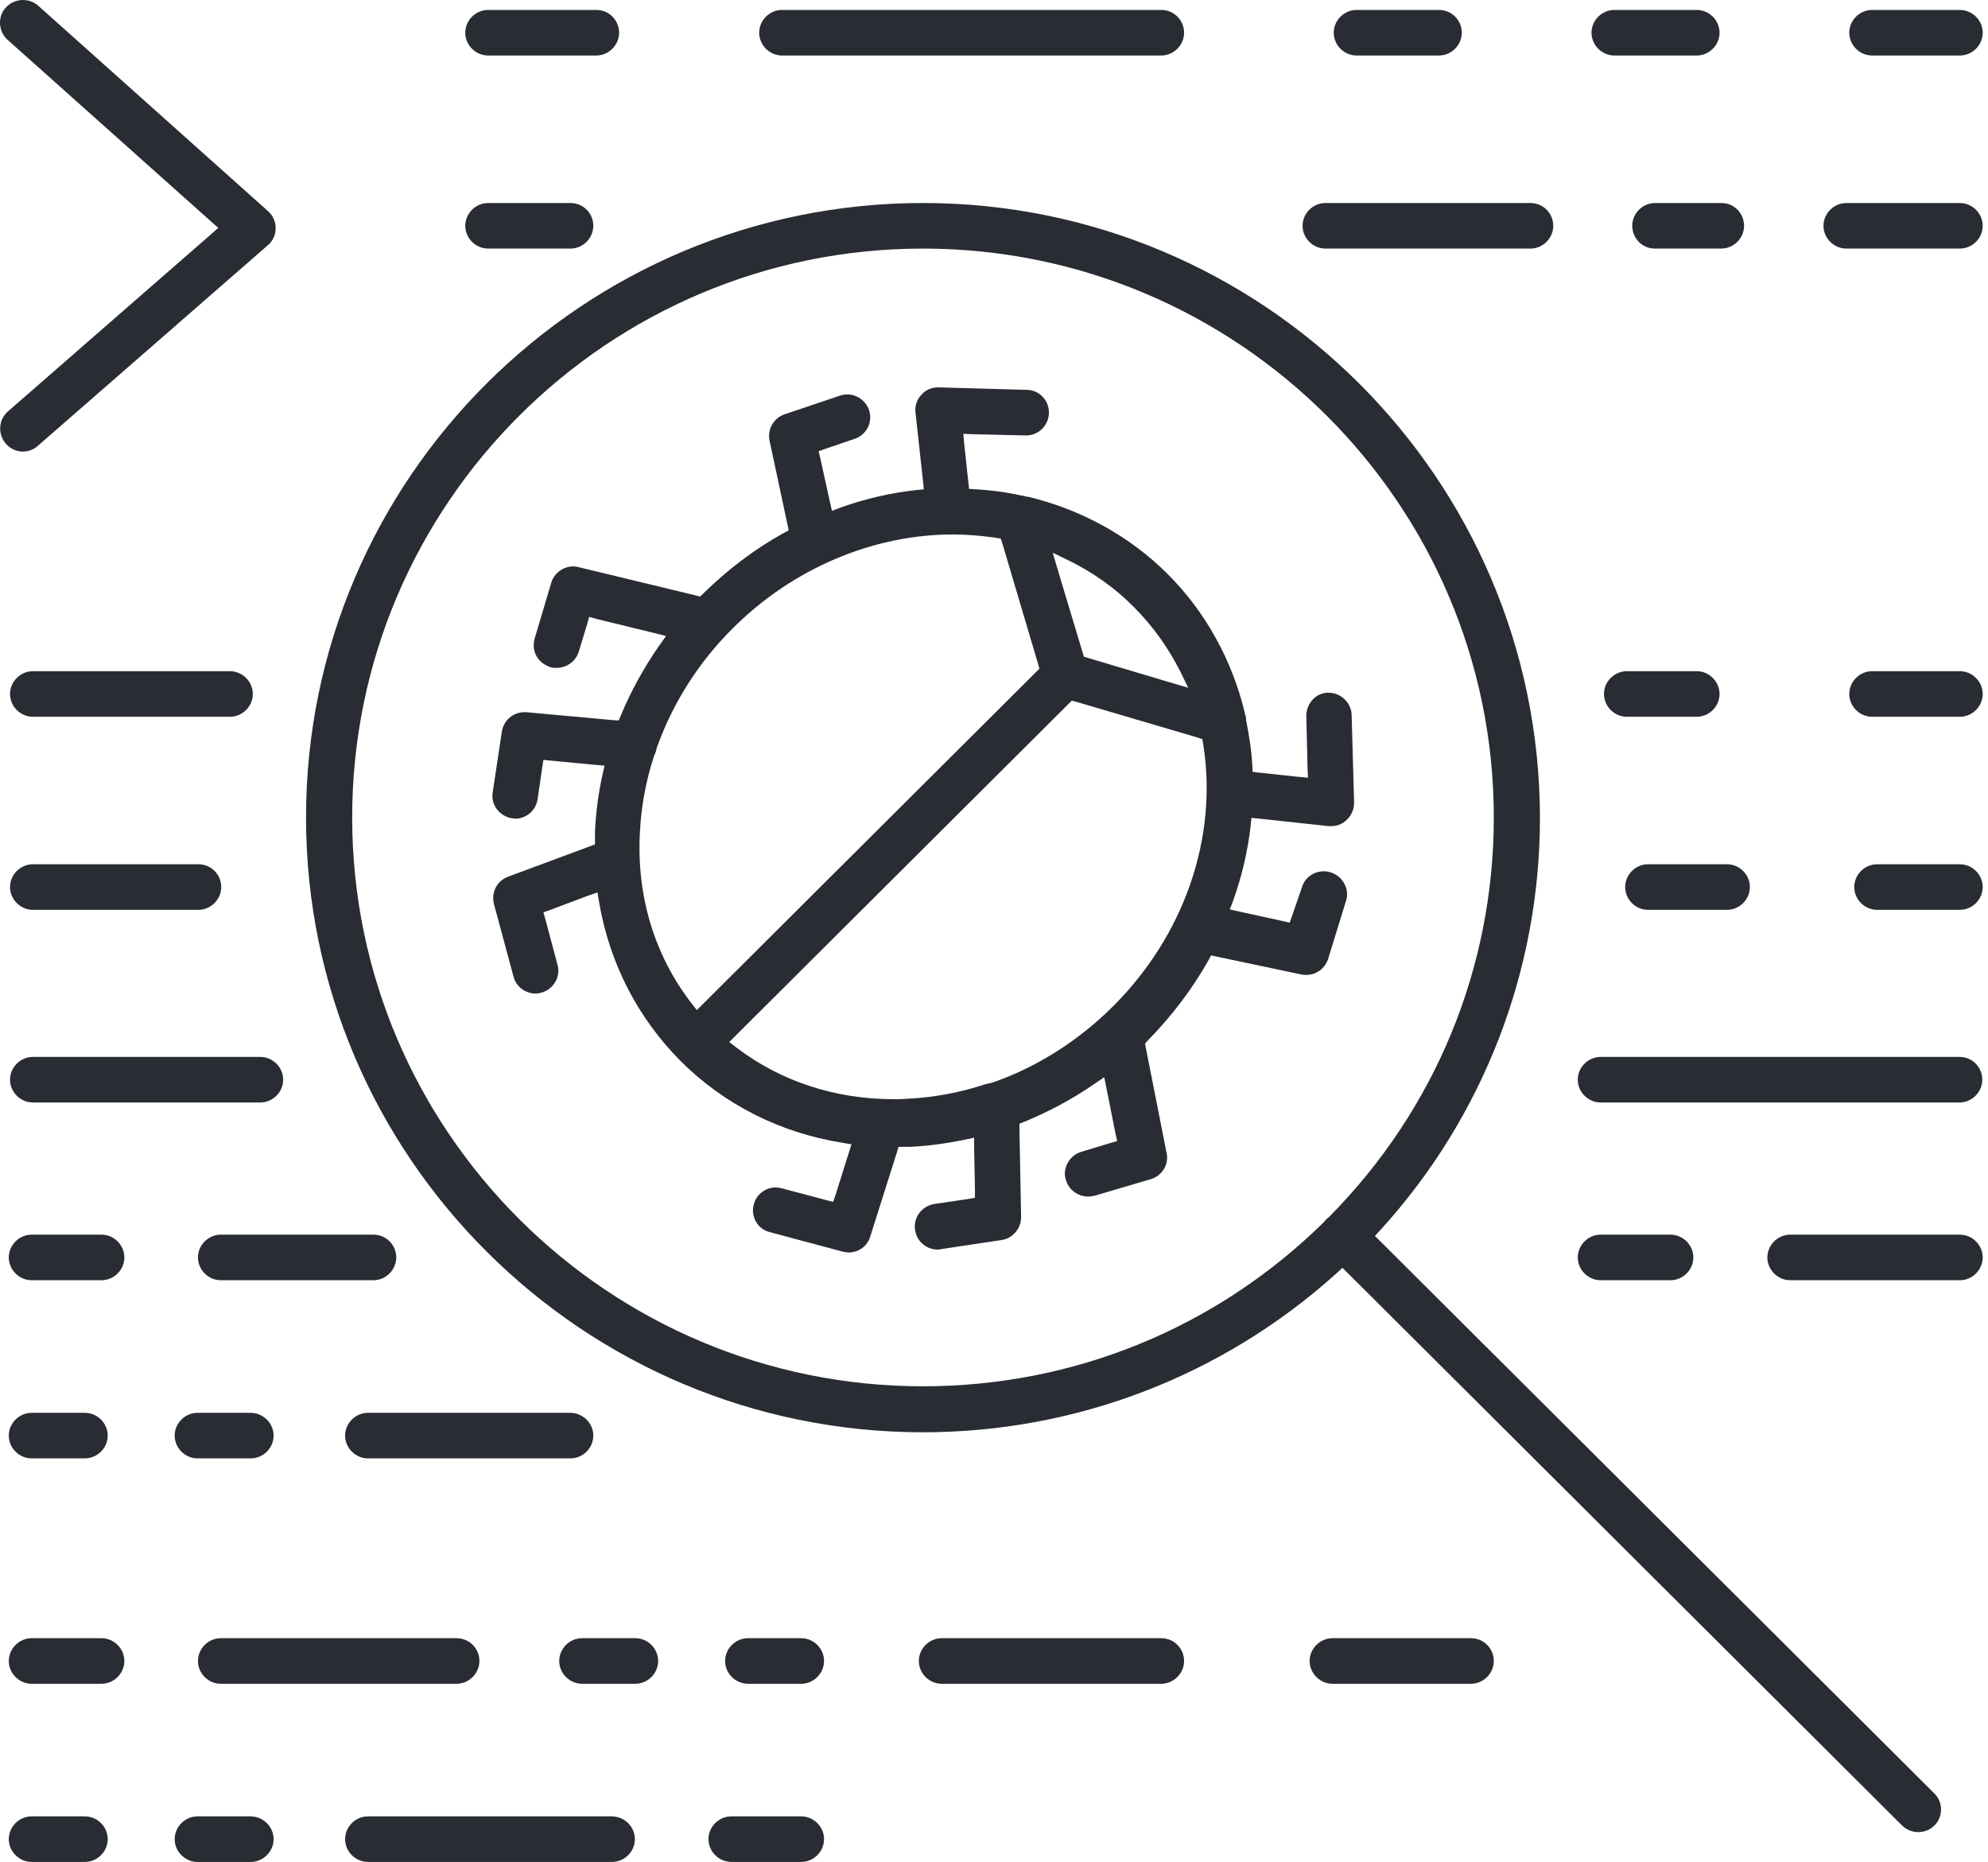 <svg width="220" height="206" viewBox="0 0 220 206" fill="none" xmlns="http://www.w3.org/2000/svg">
<path d="M30.509 25.257C30.509 24.524 30.186 23.836 29.68 23.378L4.238 0.642C3.778 0.229 3.18 0 2.536 0C1.8 0 1.11 0.321 0.65 0.825C0.19 1.329 -0.04 1.971 0.006 2.659C0.052 3.346 0.328 3.942 0.834 4.401L23.377 24.524L24.16 25.211L23.377 25.899L0.88 45.518C-0.178 46.435 -0.27 48.039 0.65 49.093C1.11 49.644 1.846 49.964 2.536 49.964C3.134 49.964 3.732 49.735 4.192 49.323L29.634 27.137C30.186 26.678 30.509 25.991 30.509 25.257Z" fill="#292C33"/>
<path d="M65.981 1.1H54.019C52.638 1.1 51.488 2.246 51.488 3.621C51.488 4.996 52.638 6.142 54.019 6.142H65.981C67.361 6.142 68.511 4.996 68.511 3.621C68.511 2.246 67.407 1.1 65.981 1.1Z" fill="#292C33"/>
<path d="M128.504 1.1H86.546C85.165 1.1 84.015 2.246 84.015 3.621C84.015 4.996 85.165 6.142 86.546 6.142H128.504C129.884 6.142 131.035 4.996 131.035 3.621C131.035 2.246 129.93 1.1 128.504 1.1Z" fill="#292C33"/>
<path d="M159.237 1.1H150.128C148.747 1.1 147.597 2.246 147.597 3.621C147.597 4.996 148.747 6.142 150.128 6.142H159.237C160.617 6.142 161.767 4.996 161.767 3.621C161.767 2.246 160.663 1.1 159.237 1.1Z" fill="#292C33"/>
<path d="M187.762 1.1H178.652C177.272 1.1 176.122 2.246 176.122 3.621C176.122 4.996 177.272 6.142 178.652 6.142H187.762C189.142 6.142 190.292 4.996 190.292 3.621C190.292 2.246 189.142 1.1 187.762 1.1Z" fill="#292C33"/>
<path d="M190.522 22.461H183.161C181.781 22.461 180.63 23.607 180.63 24.982C180.63 26.357 181.735 27.503 183.115 27.503H190.476C191.856 27.503 193.006 26.357 193.006 24.982C193.006 23.607 191.902 22.461 190.522 22.461Z" fill="#292C33"/>
<path d="M216.884 1.1H207.177C205.796 1.1 204.646 2.246 204.646 3.621C204.646 4.996 205.796 6.142 207.177 6.142H216.884C218.264 6.142 219.414 4.996 219.414 3.621C219.414 2.246 218.264 1.1 216.884 1.1Z" fill="#292C33"/>
<path d="M216.884 22.461H204.324C202.944 22.461 201.794 23.607 201.794 24.982C201.794 26.357 202.944 27.503 204.324 27.503H216.884C218.264 27.503 219.414 26.357 219.414 24.982C219.414 23.607 218.264 22.461 216.884 22.461Z" fill="#292C33"/>
<path d="M169.359 22.461H146.677C145.297 22.461 144.147 23.607 144.147 24.982C144.147 26.357 145.297 27.503 146.677 27.503H169.359C170.739 27.503 171.889 26.357 171.889 24.982C171.889 23.607 170.785 22.461 169.359 22.461Z" fill="#292C33"/>
<path d="M63.128 22.461H54.019C52.638 22.461 51.488 23.607 51.488 24.982C51.488 26.357 52.638 27.503 54.019 27.503H63.128C64.508 27.503 65.658 26.357 65.658 24.982C65.658 23.607 64.554 22.461 63.128 22.461Z" fill="#292C33"/>
<path d="M216.884 116.935H177.134C175.754 116.935 174.603 118.081 174.603 119.456C174.603 120.831 175.754 121.977 177.134 121.977H216.838C218.218 121.977 219.368 120.831 219.368 119.456C219.368 118.081 218.264 116.935 216.884 116.935Z" fill="#292C33"/>
<path d="M187.762 74.259H180.032C178.652 74.259 177.502 75.405 177.502 76.78C177.502 78.155 178.652 79.301 180.032 79.301H187.762C189.142 79.301 190.292 78.155 190.292 76.78C190.292 75.405 189.142 74.259 187.762 74.259Z" fill="#292C33"/>
<path d="M191.12 95.62H182.379C180.998 95.62 179.848 96.766 179.848 98.141C179.848 99.516 180.998 100.662 182.379 100.662H191.12C192.5 100.662 193.65 99.516 193.65 98.141C193.65 96.766 192.5 95.62 191.12 95.62Z" fill="#292C33"/>
<path d="M216.884 74.259H207.177C205.796 74.259 204.646 75.405 204.646 76.78C204.646 78.155 205.796 79.301 207.177 79.301H216.884C218.264 79.301 219.414 78.155 219.414 76.78C219.414 75.405 218.264 74.259 216.884 74.259Z" fill="#292C33"/>
<path d="M216.884 95.62H207.729C206.348 95.62 205.198 96.766 205.198 98.141C205.198 99.516 206.348 100.662 207.729 100.662H216.884C218.264 100.662 219.414 99.516 219.414 98.141C219.414 96.766 218.264 95.62 216.884 95.62Z" fill="#292C33"/>
<path d="M25.448 74.259H3.641C2.261 74.259 1.11 75.405 1.11 76.78C1.11 78.155 2.261 79.301 3.641 79.301H25.448C26.828 79.301 27.979 78.155 27.979 76.78C27.979 75.405 26.828 74.259 25.448 74.259Z" fill="#292C33"/>
<path d="M21.952 95.62H3.641C2.261 95.62 1.11 96.766 1.11 98.141C1.11 99.516 2.261 100.662 3.641 100.662H21.952C23.332 100.662 24.482 99.516 24.482 98.141C24.482 96.766 23.378 95.62 21.952 95.62Z" fill="#292C33"/>
<path d="M28.807 116.935H3.641C2.261 116.935 1.11 118.081 1.11 119.456C1.11 120.831 2.261 121.977 3.641 121.977H28.807C30.187 121.977 31.337 120.831 31.337 119.456C31.337 118.081 30.187 116.935 28.807 116.935Z" fill="#292C33"/>
<path d="M214.078 198.437L152.152 136.737L152.75 136.096C164.16 123.582 170.417 107.355 170.417 90.486C170.371 52.944 139.776 22.461 102.142 22.461C64.508 22.461 33.867 52.944 33.867 90.44C33.867 127.936 64.508 158.465 102.142 158.465C119.073 158.465 135.313 152.231 147.919 140.863L148.563 140.267L210.489 201.966C210.949 202.425 211.593 202.7 212.283 202.7C212.973 202.7 213.618 202.425 214.078 201.966C215.044 201.004 215.044 199.399 214.078 198.437ZM147.137 134.583L147.045 134.675C146.907 134.766 146.861 134.812 146.769 134.904C146.677 134.996 146.631 135.041 146.539 135.179L146.447 135.271C134.531 146.96 118.797 153.377 102.142 153.377C67.315 153.377 38.974 125.14 38.974 90.44C38.974 55.74 67.315 27.503 102.142 27.503C136.97 27.503 165.31 55.74 165.31 90.44C165.31 107.034 158.869 122.711 147.137 134.583Z" fill="#292C33"/>
<path d="M11.232 136.6H3.503C2.123 136.6 0.972 137.746 0.972 139.121C0.972 140.496 2.123 141.642 3.503 141.642H11.232C12.612 141.642 13.762 140.496 13.762 139.121C13.762 137.746 12.612 136.6 11.232 136.6Z" fill="#292C33"/>
<path d="M41.321 136.6H24.436C23.056 136.6 21.906 137.746 21.906 139.121C21.906 140.496 23.056 141.642 24.436 141.642H41.321C42.701 141.642 43.851 140.496 43.851 139.121C43.851 137.746 42.747 136.6 41.321 136.6Z" fill="#292C33"/>
<path d="M184.863 136.6H177.134C175.754 136.6 174.603 137.746 174.603 139.121C174.603 140.496 175.754 141.642 177.134 141.642H184.863C186.243 141.642 187.393 140.496 187.393 139.121C187.393 137.746 186.243 136.6 184.863 136.6Z" fill="#292C33"/>
<path d="M216.884 136.6H198.113C196.733 136.6 195.583 137.746 195.583 139.121C195.583 140.496 196.733 141.642 198.113 141.642H216.884C218.264 141.642 219.414 140.496 219.414 139.121C219.414 137.746 218.264 136.6 216.884 136.6Z" fill="#292C33"/>
<path d="M63.082 156.311H40.722C39.342 156.311 38.192 157.457 38.192 158.832C38.192 160.207 39.342 161.353 40.722 161.353H63.128C64.508 161.353 65.658 160.207 65.658 158.832C65.658 157.457 64.508 156.311 63.082 156.311Z" fill="#292C33"/>
<path d="M27.703 156.311H21.86C20.479 156.311 19.329 157.457 19.329 158.832C19.329 160.207 20.479 161.353 21.86 161.353H27.748C29.129 161.353 30.279 160.207 30.279 158.832C30.279 157.457 29.129 156.311 27.703 156.311Z" fill="#292C33"/>
<path d="M9.392 156.311H3.503C2.123 156.311 0.972 157.457 0.972 158.832C0.972 160.207 2.123 161.353 3.503 161.353H9.392C10.772 161.353 11.922 160.207 11.922 158.832C11.922 157.457 10.772 156.311 9.392 156.311Z" fill="#292C33"/>
<path d="M11.232 181.247H3.503C2.123 181.247 0.972 182.393 0.972 183.768C0.972 185.143 2.123 186.289 3.503 186.289H11.232C12.612 186.289 13.762 185.143 13.762 183.768C13.762 182.393 12.612 181.247 11.232 181.247Z" fill="#292C33"/>
<path d="M50.522 181.247H24.436C23.056 181.247 21.906 182.393 21.906 183.768C21.906 185.143 23.056 186.289 24.436 186.289H50.522C51.902 186.289 53.053 185.143 53.053 183.768C53.053 182.393 51.948 181.247 50.522 181.247Z" fill="#292C33"/>
<path d="M70.305 181.247H64.416C63.036 181.247 61.886 182.393 61.886 183.768C61.886 185.143 63.036 186.289 64.416 186.289H70.305C71.685 186.289 72.835 185.143 72.835 183.768C72.835 182.393 71.685 181.247 70.305 181.247Z" fill="#292C33"/>
<path d="M88.662 181.247H82.773C81.393 181.247 80.243 182.393 80.243 183.768C80.243 185.143 81.393 186.289 82.773 186.289H88.662C90.042 186.289 91.192 185.143 91.192 183.768C91.192 182.393 90.042 181.247 88.662 181.247Z" fill="#292C33"/>
<path d="M88.662 200.958H80.933C79.553 200.958 78.402 202.104 78.402 203.479C78.402 204.854 79.553 206 80.933 206H88.662C90.042 206 91.192 204.854 91.192 203.479C91.192 202.104 90.042 200.958 88.662 200.958Z" fill="#292C33"/>
<path d="M67.683 200.958H40.722C39.342 200.958 38.192 202.104 38.192 203.479C38.192 204.854 39.342 206 40.722 206H67.729C69.109 206 70.259 204.854 70.259 203.479C70.259 202.104 69.109 200.958 67.683 200.958Z" fill="#292C33"/>
<path d="M27.703 200.958H21.86C20.479 200.958 19.329 202.104 19.329 203.479C19.329 204.854 20.479 206 21.86 206H27.748C29.129 206 30.279 204.854 30.279 203.479C30.279 202.104 29.129 200.958 27.703 200.958Z" fill="#292C33"/>
<path d="M9.392 200.958H3.503C2.123 200.958 0.972 202.104 0.972 203.479C0.972 204.854 2.123 206 3.503 206H9.392C10.772 206 11.922 204.854 11.922 203.479C11.922 202.104 10.772 200.958 9.392 200.958Z" fill="#292C33"/>
<path d="M128.504 181.247H104.212C102.832 181.247 101.682 182.393 101.682 183.768C101.682 185.143 102.832 186.289 104.212 186.289H128.504C129.884 186.289 131.035 185.143 131.035 183.768C131.035 182.393 129.93 181.247 128.504 181.247Z" fill="#292C33"/>
<path d="M162.78 181.247H147.459C146.079 181.247 144.929 182.393 144.929 183.768C144.929 185.143 146.079 186.289 147.459 186.289H162.78C164.16 186.289 165.31 185.143 165.31 183.768C165.31 182.393 164.206 181.247 162.78 181.247Z" fill="#292C33"/>
<path d="M148.931 99.745C149.161 99.104 149.115 98.416 148.793 97.82C148.517 97.224 147.965 96.766 147.321 96.537C147.045 96.445 146.769 96.399 146.493 96.399C145.389 96.399 144.423 97.087 144.101 98.095L142.997 101.304L142.72 102.083L141.938 101.9L137.108 100.846L136.095 100.616L136.464 99.654C137.43 96.949 138.074 94.199 138.396 91.403L138.488 90.486L139.408 90.578L147.045 91.403C147.137 91.403 147.229 91.403 147.321 91.403C147.965 91.403 148.563 91.174 149.023 90.715C149.576 90.211 149.852 89.523 149.852 88.79L149.576 79.072C149.53 77.743 148.379 76.643 147.045 76.643H146.999C146.309 76.643 145.711 76.918 145.251 77.422C144.791 77.926 144.561 78.568 144.561 79.21L144.699 84.985L144.745 86.04L143.687 85.948L139.408 85.49L138.626 85.398L138.58 84.619C138.488 82.923 138.212 81.272 137.89 79.622V79.531C137.89 79.347 137.844 79.164 137.752 78.935V78.843C136.325 72.975 133.381 67.658 129.194 63.487C125.008 59.316 119.671 56.382 113.782 54.961H113.69C113.506 54.915 113.322 54.869 113.092 54.823H113C111.39 54.457 109.687 54.227 108.031 54.136L107.249 54.09L107.157 53.311L106.697 49.048L106.605 47.993L107.663 48.039L113.46 48.177H113.552C114.932 48.177 116.036 47.077 116.082 45.701C116.082 45.014 115.852 44.372 115.392 43.914C114.932 43.409 114.288 43.134 113.644 43.134L103.89 42.859H103.798C103.108 42.859 102.418 43.134 101.958 43.684C101.452 44.234 101.222 44.922 101.314 45.656L102.142 53.219L102.234 54.136L101.314 54.227C98.508 54.548 95.701 55.19 93.033 56.153L92.067 56.519L91.837 55.511L90.778 50.698L90.594 49.919L91.376 49.644L94.597 48.543C95.931 48.085 96.621 46.664 96.161 45.335C95.793 44.326 94.827 43.639 93.769 43.639C93.493 43.639 93.217 43.684 92.941 43.776L86.822 45.839C85.626 46.251 84.889 47.489 85.165 48.773L87.144 58.032L87.282 58.674L86.684 58.995C83.463 60.782 80.519 63.029 77.85 65.641L77.482 66.008L76.976 65.871L64.048 62.753C63.864 62.708 63.634 62.662 63.45 62.662C62.346 62.662 61.334 63.395 61.012 64.45L59.171 70.638C58.987 71.279 59.033 71.967 59.355 72.563C59.678 73.159 60.23 73.571 60.874 73.801C61.104 73.892 61.334 73.892 61.61 73.892C62.714 73.892 63.726 73.159 64.048 72.105L64.968 69.079L65.198 68.254L66.026 68.483L72.421 70.042L73.71 70.363L72.928 71.463C71.271 73.847 69.845 76.413 68.741 79.072L68.465 79.714L67.775 79.668L58.251 78.797C58.159 78.797 58.113 78.797 58.021 78.797C56.779 78.797 55.721 79.714 55.537 80.951L54.525 87.644C54.295 89.019 55.261 90.303 56.641 90.532C56.779 90.532 56.917 90.578 57.009 90.578C58.251 90.578 59.309 89.661 59.493 88.423L59.999 84.939L60.138 84.069L61.012 84.16L65.843 84.619L66.901 84.71L66.671 85.719C66.21 87.827 65.934 89.936 65.843 91.999C65.843 92.136 65.843 92.32 65.843 92.457C65.843 92.549 65.843 92.64 65.843 92.778V93.42L65.244 93.649L56.227 96.995C54.985 97.454 54.341 98.737 54.663 100.02L56.825 108.042C57.101 109.142 58.113 109.922 59.263 109.922C59.493 109.922 59.724 109.876 59.907 109.83C61.242 109.463 62.07 108.088 61.702 106.759L60.368 101.762L60.138 100.937L60.92 100.662L65.06 99.104L66.118 98.737L66.302 99.837C67.453 106.575 70.581 112.626 75.32 117.393C80.151 122.206 86.316 125.324 93.171 126.424L94.229 126.607L93.907 127.615L92.481 132.154L92.205 132.979L91.331 132.749L86.5 131.466C86.27 131.42 86.04 131.374 85.856 131.374C84.705 131.374 83.693 132.154 83.417 133.254C83.049 134.583 83.831 136.004 85.212 136.325L93.263 138.479C93.493 138.525 93.723 138.571 93.907 138.571C95.011 138.571 95.977 137.883 96.299 136.829L99.244 127.524L99.428 126.882H100.072C100.164 126.882 100.256 126.882 100.348 126.882C100.486 126.882 100.578 126.882 100.716 126.882C102.694 126.79 104.719 126.515 106.697 126.103L107.801 125.874V126.974L107.893 131.695V132.52L107.111 132.658L103.384 133.208C102.004 133.437 101.038 134.721 101.268 136.096C101.452 137.333 102.51 138.25 103.752 138.25C103.89 138.25 104.028 138.25 104.12 138.204L110.837 137.196C112.08 137.012 113 135.912 113 134.675L112.816 124.957V124.315L113.414 124.086C116.082 122.986 118.659 121.611 121.051 119.96L122.201 119.181L122.477 120.556L123.443 125.415L123.628 126.24L122.845 126.47L119.671 127.432C119.027 127.615 118.475 128.074 118.153 128.67C117.831 129.266 117.739 129.953 117.969 130.595C118.291 131.649 119.303 132.383 120.407 132.383C120.637 132.383 120.913 132.337 121.143 132.291L127.354 130.458C128.596 130.091 129.378 128.853 129.102 127.57L126.802 115.927L126.71 115.468L127.032 115.101C129.654 112.443 131.909 109.463 133.703 106.3L134.025 105.704L134.669 105.842L144.009 107.813C144.193 107.859 144.377 107.859 144.561 107.859C145.665 107.859 146.585 107.171 146.953 106.163L148.931 99.745ZM118.383 62.066C121.051 63.395 123.443 65.091 125.468 67.154C127.538 69.217 129.24 71.6 130.575 74.213L131.495 76.093L129.47 75.497L119.947 72.655L117.094 63.166L116.496 61.149L118.383 62.066ZM77.114 111.755L76.47 110.93C72.421 105.659 70.443 99.15 70.811 92.136C70.949 89.294 71.455 86.452 72.376 83.656V83.61L72.421 83.564C72.513 83.335 72.606 83.106 72.651 82.877V82.785L72.698 82.693C74.446 77.789 77.344 73.205 81.163 69.446C87.742 62.891 96.621 59.132 105.455 59.132C107.019 59.132 108.629 59.27 110.193 59.499L110.745 59.591L110.93 60.141L114.886 73.48L115.024 73.984L77.114 111.755ZM123.167 111.343C119.303 115.193 114.656 118.127 109.687 119.823H109.595C109.503 119.869 109.365 119.869 109.273 119.915H109.181C106.283 120.877 103.338 121.427 100.394 121.565C99.888 121.611 99.382 121.611 98.876 121.611C92.435 121.611 86.408 119.64 81.531 115.927L80.703 115.285L118.613 77.514L119.119 77.651L132.507 81.593L133.059 81.777L133.151 82.327C134.807 92.686 131.035 103.504 123.167 111.343Z" fill="#292C33"/>
</svg>

